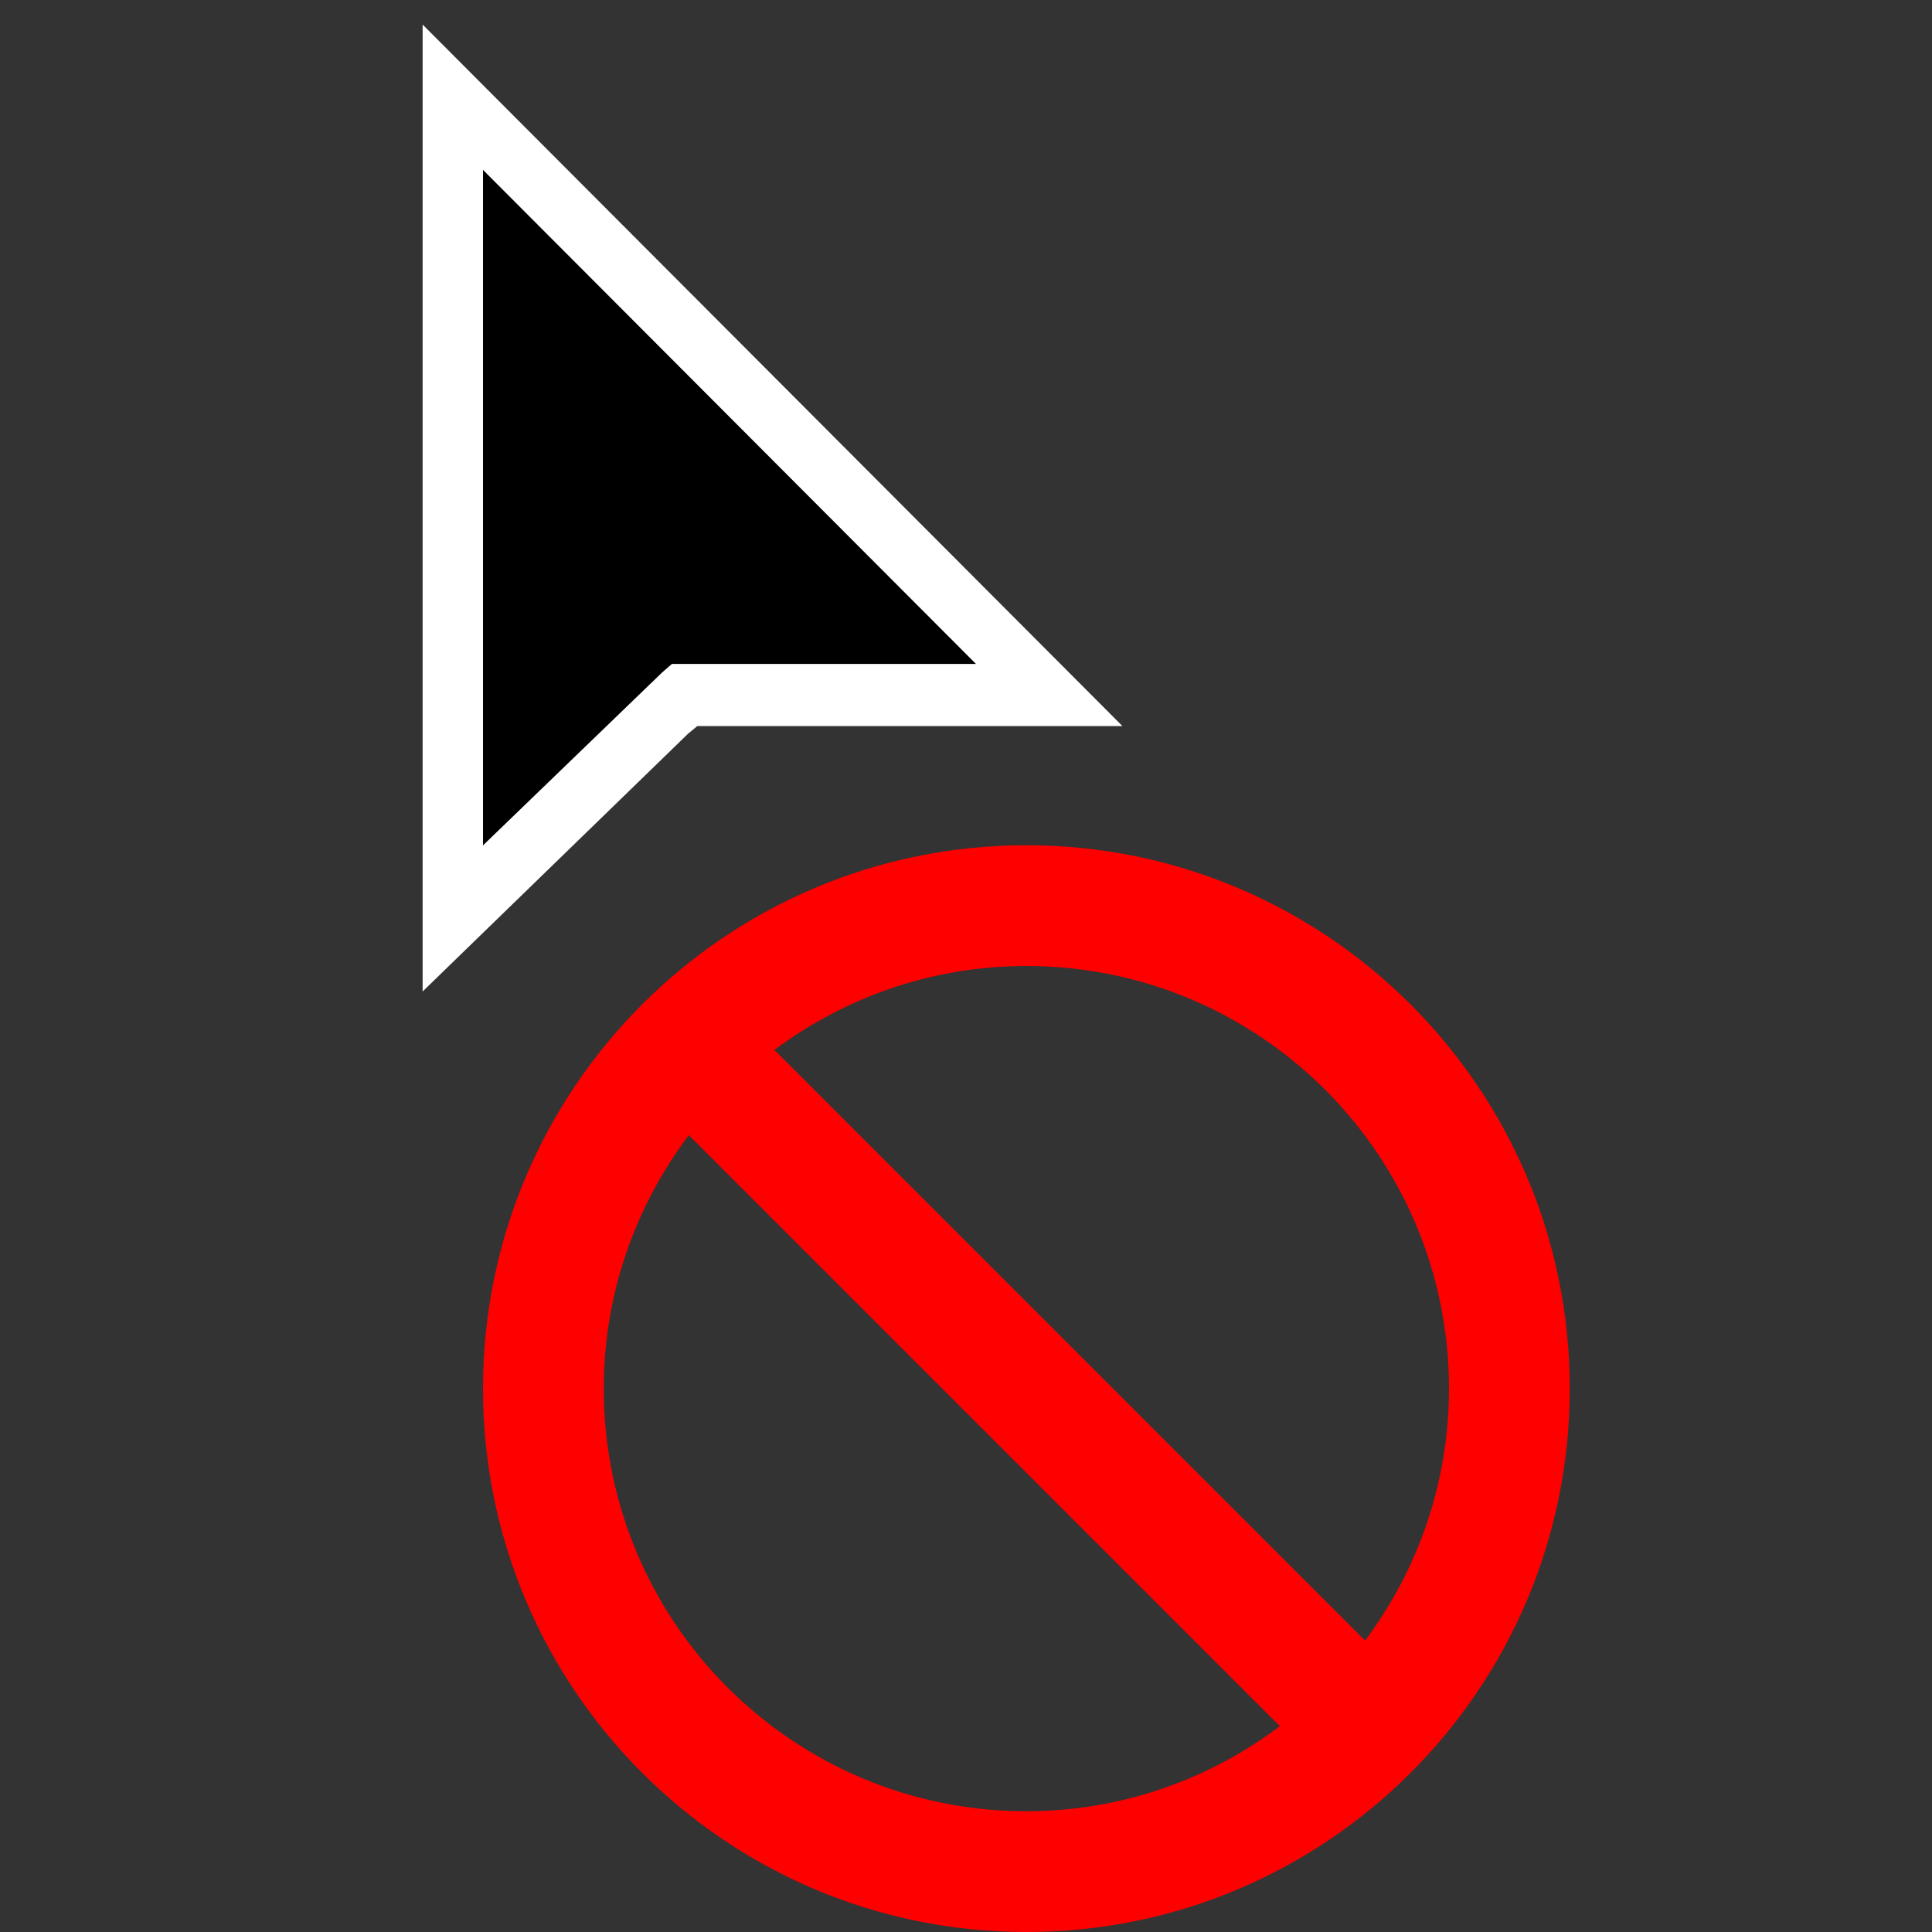 <svg height="32" viewBox="0 0 32 32" width="32" xmlns="http://www.w3.org/2000/svg" xmlns:xlink="http://www.w3.org/1999/xlink"><rect x="0" y="0" width="32" height="32" fill="#333333" stroke="none"/><g fill="none" fill-rule="evenodd" transform="translate(7)"><path d="m1 23c0 4.97 4.03 9 9 9 4.97 0 9-4.03 9-9 0-4.971-4.03-9-9-9-4.97 0-9 4.029-9 9zm4.826-5.61c1.167-.869 2.608-1.39 4.174-1.39 3.866 0 7 3.134 7 7 0 1.567-.52 3.008-1.39 4.174zm-2.826 5.61c0-1.578.529-3.029 1.409-4.199l9.79 9.79c-1.171.881-2.622 1.409-4.199 1.409-3.866 0-7-3.134-7-7z" fill="#f00"/><path d="m0 16.422v-16.015l11.591 11.619h-7.041l-.151.124z" fill="#fff"/><path d="m1 2.814v11.188l2.969-2.866.16-.139h5.036z" fill="#000"/></g></svg>